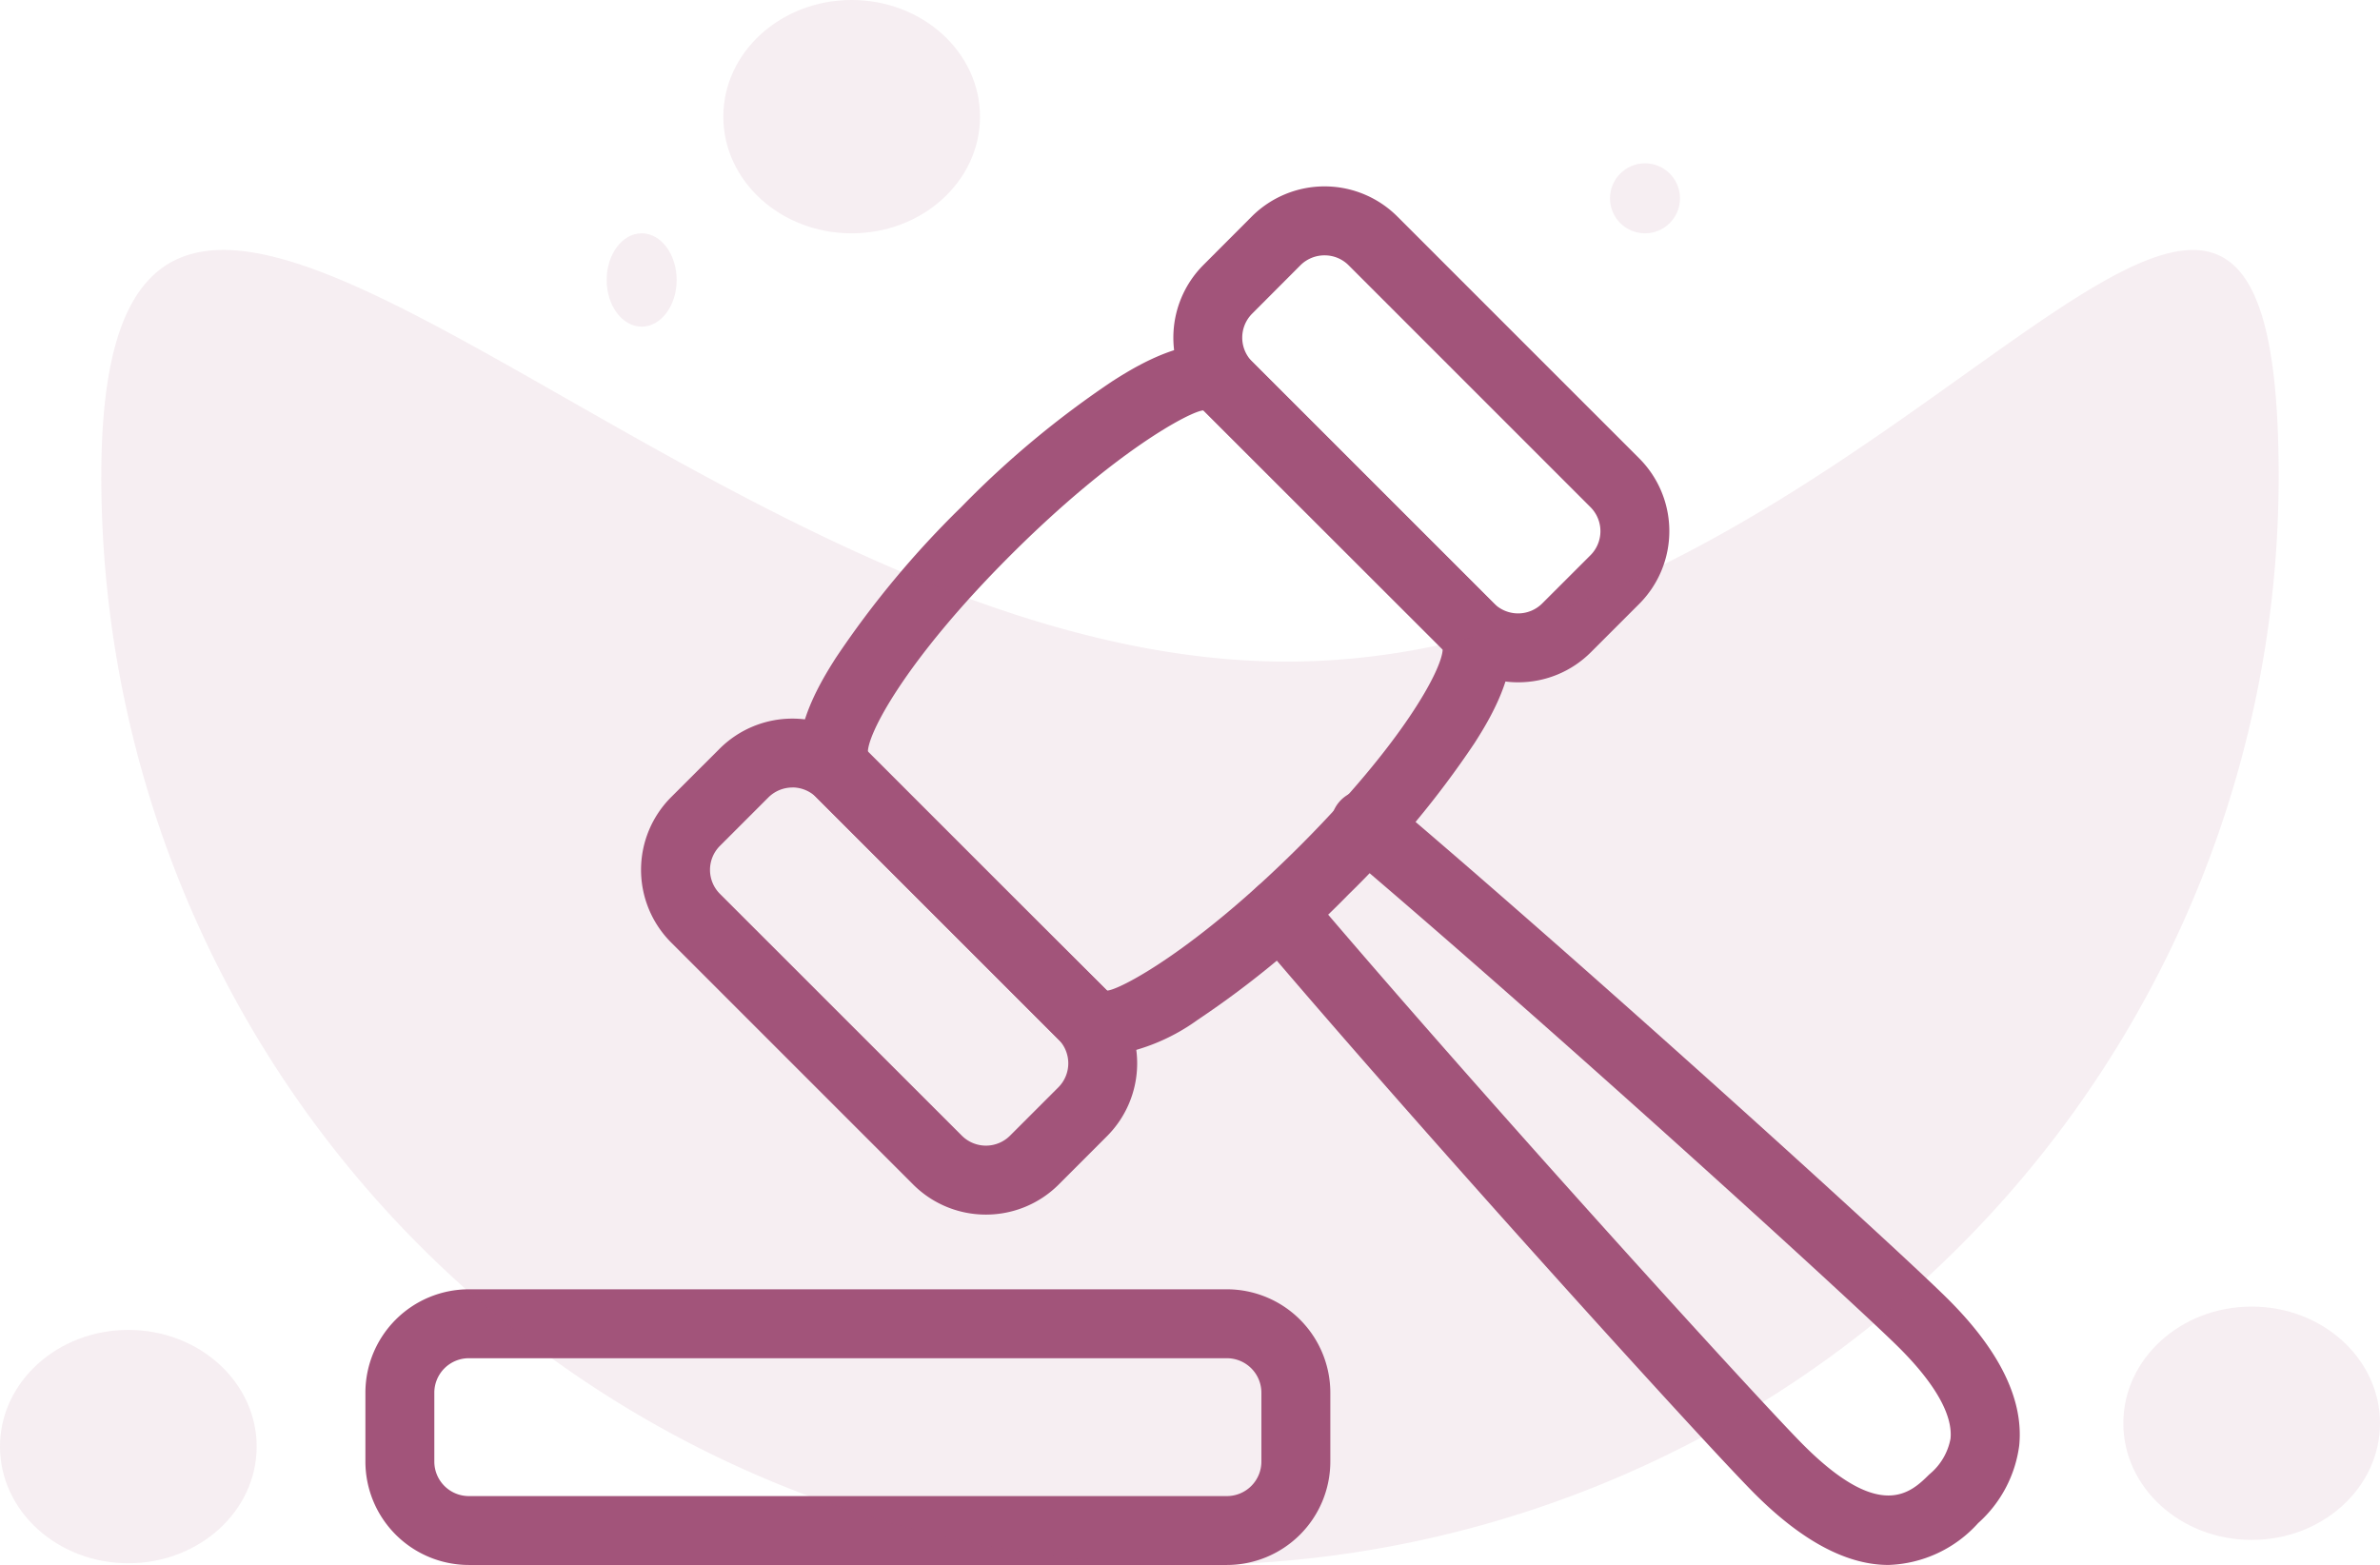 <svg xmlns="http://www.w3.org/2000/svg" width="102" height="67.075" viewBox="0 0 102 67.075">
  <g id="Auction_Icon" data-name="Auction Icon" transform="translate(-723.55 -329.074)">
    <g id="hammer" transform="translate(739.21 337.063)">
      <g id="Group_849" data-name="Group 849" transform="translate(0 47.27)">
        <g id="Group_848" data-name="Group 848">
          <path id="Path_902" data-name="Path 902" d="M36.923,31.815H4.431A4.436,4.436,0,0,1,0,27.385V24.431A4.436,4.436,0,0,1,4.431,20H36.923a4.436,4.436,0,0,1,4.431,4.431v2.954A4.436,4.436,0,0,1,36.923,31.815ZM4.431,22.954a1.479,1.479,0,0,0-1.477,1.477v2.954a1.479,1.479,0,0,0,1.477,1.477H36.923A1.479,1.479,0,0,0,38.4,27.385V24.431a1.479,1.479,0,0,0-1.477-1.477Z" transform="translate(0 -20)" fill="#a2547a"/>
        </g>
      </g>
      <g id="Group_860" data-name="Group 860" transform="translate(11.815 0)">
        <g id="Group_856" data-name="Group 856">
          <g id="Group_851" data-name="Group 851" transform="translate(6.768 6.767)">
            <g id="Group_850" data-name="Group 850">
              <path id="Path_903" data-name="Path 903" d="M19.293,32.824a2.566,2.566,0,0,1-1.89-.744L7.035,21.712c-1.814-1.814.18-4.951.833-5.979a40.555,40.555,0,0,1,5.379-6.469,40.524,40.524,0,0,1,6.475-5.391c1.034-.659,4.174-2.653,5.987-.839L36.077,13.4c1.817,1.817-.183,4.96-.839,5.99a40.6,40.6,0,0,1-5.394,6.478,40.483,40.483,0,0,1-6.466,5.376,8.543,8.543,0,0,1-4.085,1.577Zm4.33-27.7c-.517.021-3.757,1.7-8.277,6.218s-6.2,7.763-6.1,8.5L19.494,29.992c.52-.021,3.76-1.7,8.283-6.221,4.348-4.351,6.067-7.515,6.1-8.4Z" transform="translate(-6.291 -2.291)" fill="#a2547a"/>
            </g>
          </g>
          <g id="Group_853" data-name="Group 853" transform="translate(0 22.81)">
            <g id="Group_852" data-name="Group 852">
              <path id="Path_904" data-name="Path 904" d="M18.778,28.98a4.4,4.4,0,0,1-3.119-1.291L5.291,17.321a4.407,4.407,0,0,1,0-6.236L7.367,9.012a4.414,4.414,0,0,1,6.236,0L23.971,19.38a4.414,4.414,0,0,1,0,6.236L21.9,27.689a4.407,4.407,0,0,1-3.119,1.291ZM10.484,10.675a1.464,1.464,0,0,0-1.031.428L7.382,13.174a1.455,1.455,0,0,0,0,2.062L17.75,25.6a1.461,1.461,0,0,0,2.059,0l2.074-2.074a1.458,1.458,0,0,0,0-2.059L11.515,11.1a1.464,1.464,0,0,0-1.031-.428Z" transform="translate(-4 -7.722)" fill="#a2547a"/>
            </g>
          </g>
          <g id="Group_855" data-name="Group 855" transform="translate(22.811)">
            <g id="Group_854" data-name="Group 854">
              <path id="Path_905" data-name="Path 905" d="M26.5,21.255a4.4,4.4,0,0,1-3.119-1.291L13.012,9.6a4.411,4.411,0,0,1,0-6.233L15.085,1.29a4.414,4.414,0,0,1,6.236,0L31.689,11.658a4.414,4.414,0,0,1,0,6.236l-2.074,2.074A4.392,4.392,0,0,1,26.5,21.255ZM18.2,2.956a1.461,1.461,0,0,0-1.031.425L15.1,5.455a1.455,1.455,0,0,0,0,2.056L25.468,17.879a1.464,1.464,0,0,0,2.059,0L29.6,15.808a1.458,1.458,0,0,0,0-2.059L19.233,3.381A1.449,1.449,0,0,0,18.2,2.956ZM30.643,16.851h.03Z" transform="translate(-11.722 -0.001)" fill="#a2547a"/>
            </g>
          </g>
        </g>
        <g id="Group_859" data-name="Group 859" transform="translate(25.909 25.903)">
          <g id="Group_858" data-name="Group 858">
            <g id="Group_857" data-name="Group 857">
              <path id="Path_906" data-name="Path 906" d="M40.319,41.951c-1.781,0-3.7-1.019-5.736-3.057s-14.022-15.227-21.46-24a1.477,1.477,0,0,1,2.254-1.908c7.757,9.145,19.534,22.057,21.294,23.817,3.326,3.332,4.623,2.035,5.4,1.267a2.593,2.593,0,0,0,.91-1.533c.1-1.007-.653-2.342-2.174-3.867-1.746-1.749-14.636-13.508-23.817-21.3A1.476,1.476,0,1,1,18.9,9.122c8.805,7.47,21.98,19.439,24,21.463,2.2,2.2,3.22,4.3,3.025,6.247a5.4,5.4,0,0,1-1.761,3.326,5.4,5.4,0,0,1-3.843,1.793Z" transform="translate(-12.771 -8.77)" fill="#a2547a"/>
            </g>
          </g>
        </g>
      </g>
    </g>
    <g id="Group_885" data-name="Group 885" transform="translate(724 329)">
      <path id="Path_907" data-name="Path 907" d="M50.806,17.642c25.768,0,42.509-33.706,42.509-7.938A46.657,46.657,0,0,1,0,9.7C0-16.065,25.038,17.642,50.806,17.642Z" transform="translate(3.892 10.788)" fill="#a2547a" opacity="0.1"/>
      <ellipse id="Ellipse_179" data-name="Ellipse 179" cx="5.5" cy="5" rx="5.5" ry="5" transform="translate(30.55 0.074)" fill="#a2547a" opacity="0.1"/>
      <circle id="Ellipse_182" data-name="Ellipse 182" cx="1.5" cy="1.5" r="1.5" transform="translate(68.55 7.074)" fill="#a2547a" opacity="0.1"/>
      <ellipse id="Ellipse_183" data-name="Ellipse 183" cx="1.5" cy="2" rx="1.5" ry="2" transform="translate(25.55 10.074)" fill="#a2547a" opacity="0.1"/>
      <ellipse id="Ellipse_181" data-name="Ellipse 181" cx="5.5" cy="5" rx="5.5" ry="5" transform="translate(90.55 56.074)" fill="#a2547a" opacity="0.1"/>
      <ellipse id="Ellipse_180" data-name="Ellipse 180" cx="5.5" cy="5" rx="5.5" ry="5" transform="translate(-0.45 57.074)" fill="#a2547a" opacity="0.1"/>
    </g>
  </g>
</svg>
